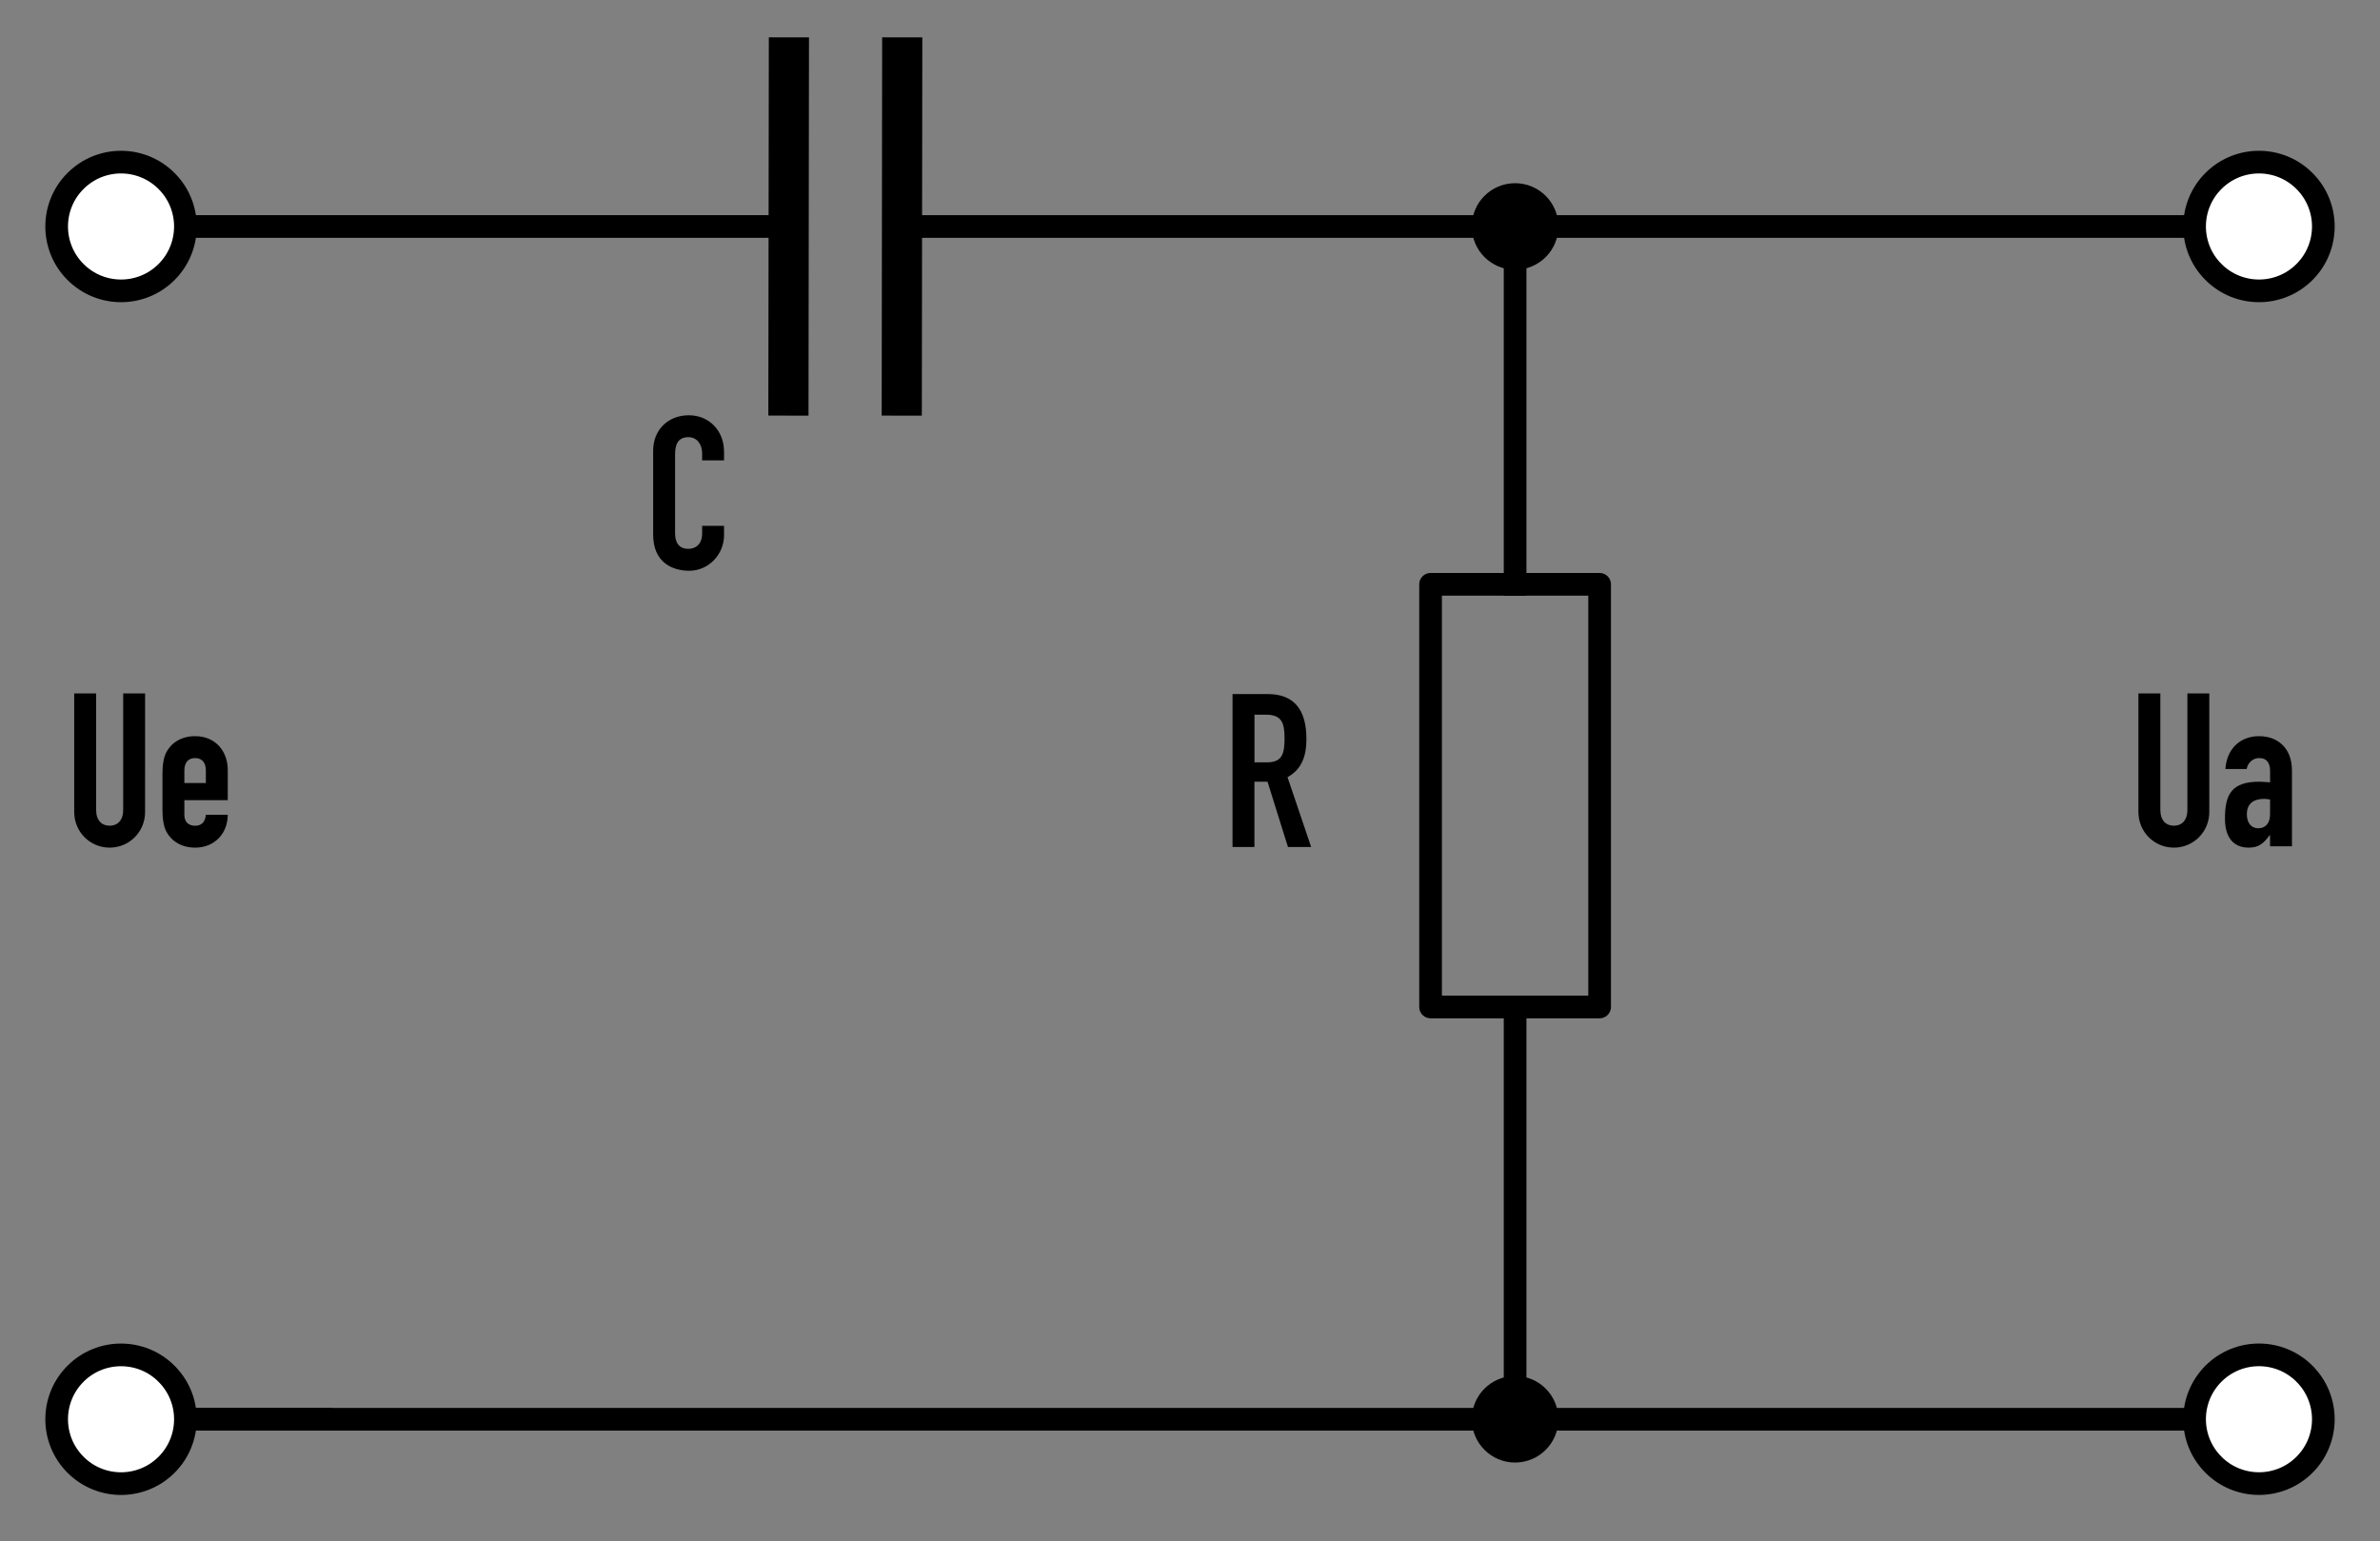 <?xml version="1.0" encoding="utf-8"?><svg xmlns="http://www.w3.org/2000/svg" width="100%" height="100%" viewBox="0 0 210 136"><rect x="0" y="0" width="210" height="136" fill="#808080" stroke="none"/><title>Hochpass</title><path fill="none" stroke="#000" stroke-width="2" d="M29.33,125.25H10.68"/><path fill="none" stroke="#000" stroke-width="2" d="M69.569,19.987H10.68"/><path fill="#FFF" stroke="#000" stroke-width="2" d="M6.665,24.004c2.217,2.218,5.813,2.22,8.031,0.002c2.218-2.216,2.22-5.812,0.002-8.03c0-0.001-0.001-0.002-0.002-0.003c-2.217-2.219-5.813-2.22-8.031-0.003c-2.219,2.217-2.22,5.813-0.003,8.031C6.663,24.002,6.664,24.003,6.665,24.004z"/><path fill="#FFF" stroke="#000" stroke-width="2" d="M6.665,129.268c2.217,2.219,5.813,2.219,8.031,0.002c2.218-2.217,2.22-5.813,0.002-8.029c0-0.002-0.001-0.002-0.002-0.004c-2.217-2.219-5.813-2.219-8.031-0.004c-2.219,2.218-2.22,5.813-0.003,8.031C6.663,129.266,6.664,129.266,6.665,129.268z"/><path fill="none" stroke="#000" stroke-width="2" d="M79.607,19.989h119.711"/><path fill="#FFF" stroke="#000" stroke-width="2" d="M203.336,15.972c-2.218-2.219-5.813-2.219-8.031-0.002c-2.219,2.217-2.221,5.813-0.002,8.031c0,0,0,0.002,0.002,0.002c2.217,2.219,5.813,2.22,8.031,0.004c2.219-2.218,2.219-5.813,0.003-8.031C203.338,15.974,203.337,15.974,203.336,15.972z"/><path fill="none" stroke="#000" stroke-width="2" d="M16.356,125.253h182.96"/><path fill="#FFF" stroke="#000" stroke-width="2" d="M203.336,121.234c-2.218-2.219-5.813-2.219-8.031-0.002s-2.221,5.813-0.002,8.031c0,0.002,0,0.002,0.002,0.004c2.217,2.217,5.813,2.217,8.031,0.002c2.219-2.218,2.219-5.813,0.003-8.03C203.338,121.236,203.337,121.236,203.336,121.234z"/><path fill="none" stroke="#000" stroke-width="3.543" stroke-linecap="square" d="M69.607,5.069l-0.038,29.837"/><path fill="none" stroke="#000" stroke-width="3.543" stroke-linecap="square" d="M79.569,34.907l0.038-29.838"/><path fill="none" stroke="#000" stroke-width="2" stroke-linecap="square" d="M133.686,125.25V88.866"/><path fill="none" stroke="#000" stroke-width="2" stroke-linecap="square" d="M133.686,51.567V19.989"/><rect x="126.227" y="51.567" fill="none" stroke="#000" stroke-width="2" stroke-linecap="square" stroke-linejoin="round" width="14.916" height="37.299"/><path stroke="#000" stroke-width="2.647" stroke-linecap="square" d="M136.182,125.25c0,1.38-1.119,2.498-2.498,2.498s-2.496-1.118-2.496-2.498c0-1.377,1.117-2.496,2.496-2.496S136.182,123.873,136.182,125.25z"/><path stroke="#000" stroke-width="2.647" stroke-linecap="square" d="M136.182,19.987c0,1.379-1.119,2.496-2.498,2.496s-2.496-1.117-2.496-2.496c0-1.379,1.117-2.496,2.496-2.496S136.182,18.608,136.182,19.987z"/><path d="M12.802,71.659c0,1.762-1.402,3.146-3.127,3.146c-1.725,0-3.127-1.384-3.127-3.146V61.196h1.933v10.272c0,0.948,0.512,1.403,1.194,1.403c0.683,0,1.194-0.455,1.194-1.403V61.196h1.934L12.802,71.659L12.802,71.659z M16.268,70.616v1.308c0,0.605,0.36,0.948,0.948,0.948c0.739,0,0.91-0.55,0.948-0.968h1.933c0,0.796-0.284,1.535-0.777,2.048c-0.512,0.53-1.213,0.853-2.104,0.853c-1.175,0-2.065-0.55-2.521-1.384c-0.265-0.491-0.36-1.175-0.36-1.952v-3.165c0-0.777,0.095-1.459,0.36-1.952c0.456-0.834,1.346-1.384,2.521-1.384c1.782,0,2.881,1.309,2.881,2.994v2.654H16.268L16.268,70.616z M16.268,69.102h1.896v-1.101c0-0.721-0.36-1.1-0.948-1.1c-0.588,0-0.948,0.379-0.948,1.1V69.102z"/><path d="M63.886,47.243c0,1.668-1.346,3.127-3.07,3.127c-1.479,0-3.184-0.721-3.184-3.184v-7.43c0-1.764,1.27-3.108,3.146-3.108c1.781,0,3.108,1.345,3.108,3.222v0.758h-1.933v-0.645c0-0.758-0.455-1.402-1.194-1.402c-0.966,0-1.194,0.664-1.194,1.574v6.898c0,0.777,0.303,1.383,1.175,1.383c0.531,0,1.213-0.303,1.213-1.364v-0.663h1.933V47.243z"/><path d="M108.753,61.253h3.108c2.293,0,3.412,1.346,3.412,3.961c0,1.555-0.438,2.691-1.668,3.374l2.084,6.159h-2.047l-1.802-5.763h-1.155v5.763h-1.934L108.753,61.253L108.753,61.253z M110.688,67.28h1.099c1.346,0,1.555-0.758,1.555-2.104c0-1.365-0.228-2.104-1.647-2.104h-1.006V67.28L110.688,67.28z"/><path d="M194.938,71.659c0,1.762-1.401,3.146-3.127,3.146s-3.127-1.384-3.127-3.146V61.196h1.934v10.272c0,0.948,0.512,1.403,1.193,1.403c0.683,0,1.194-0.455,1.194-1.403V61.196h1.933V71.659z M200.299,73.705h-0.037c-0.513,0.702-0.93,1.1-1.857,1.1c-0.893,0-2.086-0.437-2.086-2.559c0-2.198,0.625-3.26,3.053-3.26c0.266,0,0.531,0.037,0.929,0.057v-1.005c0-0.645-0.245-1.137-0.967-1.137c-0.493,0-0.985,0.341-1.101,0.967h-1.875c0.057-0.854,0.359-1.574,0.871-2.085c0.513-0.512,1.231-0.815,2.104-0.815c1.61,0,2.899,1.023,2.899,3.033v6.688h-1.934V73.705z M200.299,70.561c-0.209-0.039-0.359-0.058-0.529-0.058c-0.836,0-1.518,0.34-1.518,1.364c0,0.738,0.379,1.23,1.005,1.23c0.646,0,1.042-0.453,1.042-1.23V70.561L200.299,70.561z"/></svg>